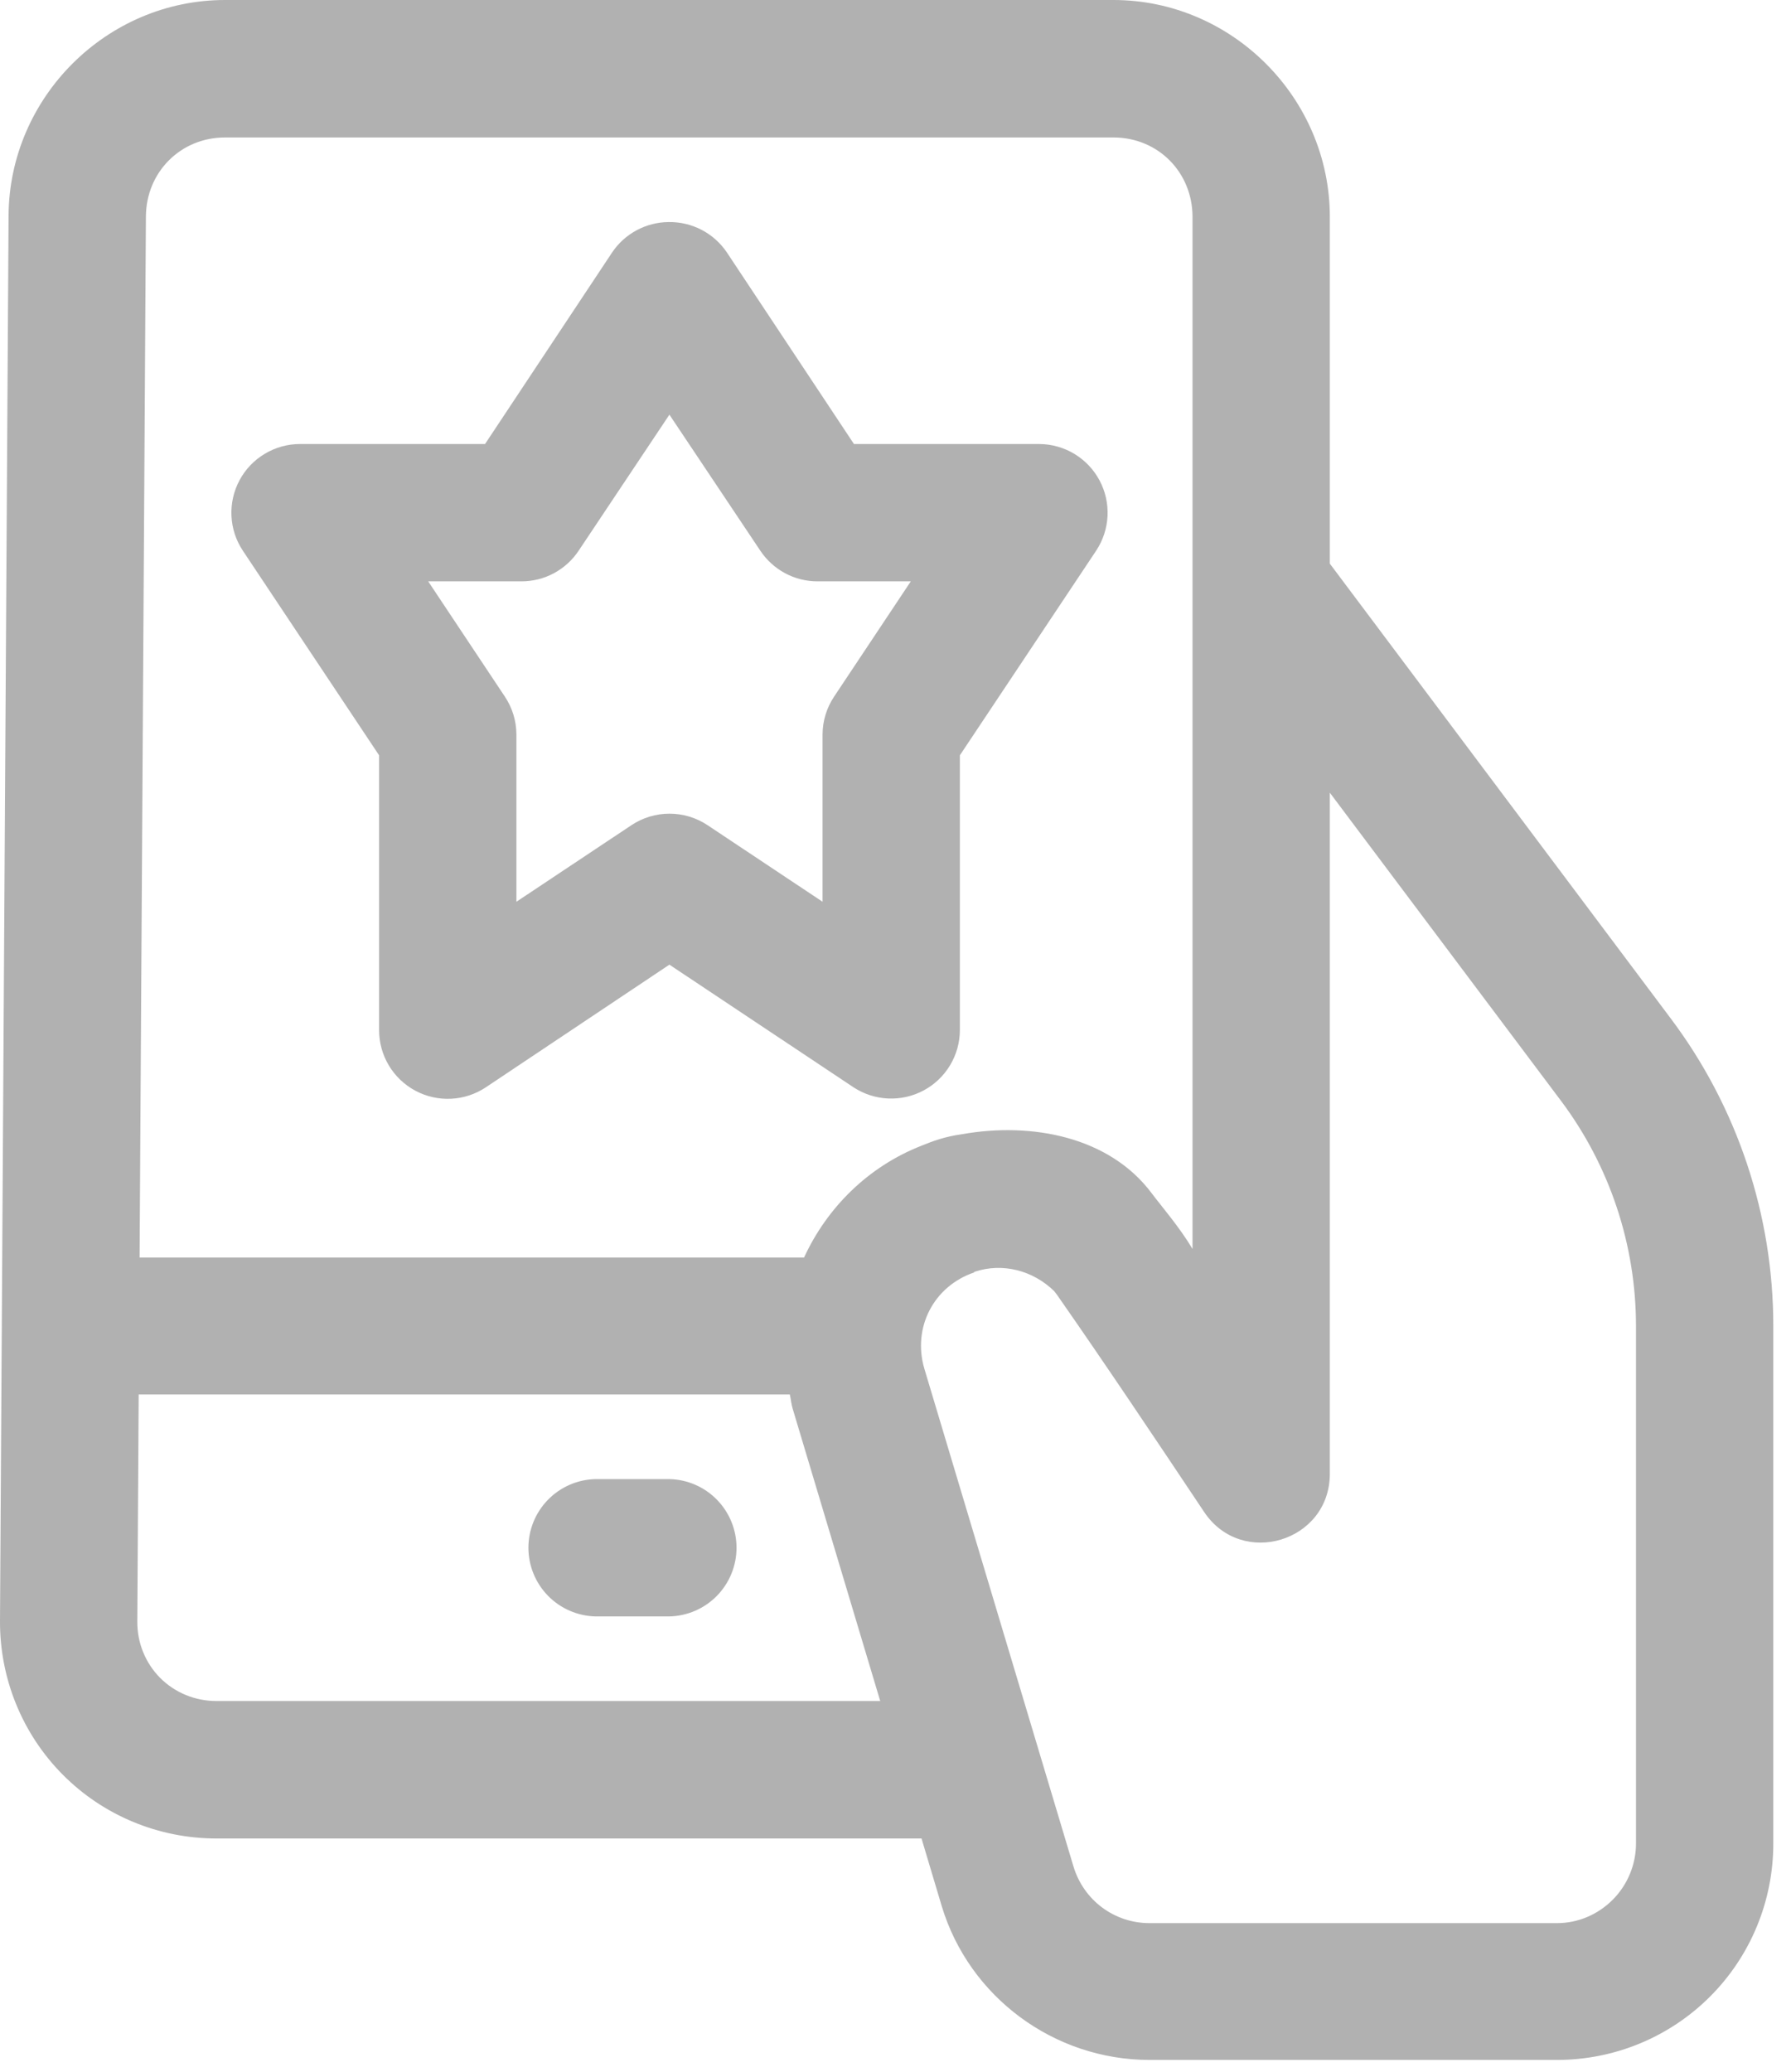 <svg width="51" height="59" viewBox="0 0 51 59" fill="none" xmlns="http://www.w3.org/2000/svg">
<path fill-rule="evenodd" clip-rule="evenodd" d="M6.408 0C3.04 0 0.265 2.768 0.244 6.136C0.189 15.278 0.058 36.953 0 46.143C-0.01 47.784 0.629 49.366 1.787 50.531C2.944 51.697 4.523 52.348 6.163 52.348H26.241C26.417 52.936 26.663 53.762 26.814 54.265C27.595 56.866 30.019 58.653 32.733 58.653H44.337C45.972 58.653 47.538 58.006 48.694 56.85C49.85 55.694 50.496 54.128 50.496 52.493V37.758C50.496 34.601 49.477 31.535 47.583 29.009L37.868 16.049V6.178C37.868 2.796 35.088 0 31.705 0H6.408ZM6.408 3.914H31.705C32.977 3.914 33.958 4.907 33.958 6.178V18.806V35.562C33.588 34.941 33.069 34.341 32.805 33.989C31.59 32.352 29.356 31.948 27.406 32.293C26.898 32.363 26.565 32.491 26.241 32.622C24.713 33.22 23.547 34.393 22.896 35.806H3.975C4.039 25.448 4.114 12.937 4.155 6.163C4.162 4.899 5.145 3.914 6.408 3.914ZM19.035 6.323C18.718 6.326 18.406 6.407 18.127 6.557C17.848 6.707 17.609 6.923 17.432 7.186L13.812 12.643H8.542C8.189 12.643 7.843 12.739 7.54 12.921C7.237 13.102 6.989 13.361 6.822 13.672C6.655 13.983 6.575 14.334 6.591 14.686C6.606 15.039 6.717 15.38 6.912 15.675L10.795 21.506V29.326C10.794 29.681 10.889 30.029 11.071 30.334C11.253 30.639 11.514 30.888 11.827 31.056C12.14 31.223 12.492 31.303 12.846 31.285C13.201 31.268 13.544 31.154 13.838 30.957L19.062 27.467L24.301 30.957C24.596 31.151 24.938 31.262 25.29 31.278C25.643 31.294 25.993 31.214 26.304 31.047C26.615 30.88 26.875 30.631 27.056 30.328C27.237 30.026 27.333 29.679 27.333 29.326V21.506L31.217 15.675C31.41 15.382 31.521 15.041 31.538 14.69C31.554 14.339 31.476 13.989 31.31 13.679C31.145 13.369 30.899 13.109 30.598 12.926C30.297 12.744 29.953 12.646 29.601 12.643H24.317L20.697 7.186C20.514 6.915 20.266 6.694 19.976 6.543C19.686 6.393 19.362 6.317 19.035 6.323ZM19.062 11.807L21.647 15.675C21.826 15.945 22.068 16.166 22.352 16.32C22.637 16.473 22.955 16.553 23.278 16.553H25.936L23.755 19.83C23.54 20.15 23.424 20.528 23.423 20.914V25.676L20.147 23.495C19.826 23.282 19.449 23.168 19.064 23.168C18.679 23.168 18.302 23.282 17.982 23.495L14.705 25.676V20.914C14.704 20.528 14.589 20.15 14.373 19.83L12.193 16.553H14.85C15.174 16.553 15.492 16.473 15.776 16.32C16.061 16.166 16.303 15.945 16.481 15.675L19.062 11.807ZM37.868 22.571L44.452 31.346C45.838 33.195 46.586 35.447 46.586 37.758V52.493C46.586 53.09 46.345 53.67 45.922 54.093C45.498 54.517 44.934 54.758 44.337 54.758H32.733C31.728 54.758 30.856 54.105 30.567 53.142C29.453 49.42 27.552 43.076 26.325 38.983C25.972 37.805 26.587 36.615 27.753 36.226H27.723C27.733 36.222 27.744 36.216 27.753 36.212C28.551 35.945 29.416 36.175 30.018 36.762C30.044 36.798 30.069 36.825 30.105 36.876C31.528 38.917 32.845 40.889 34.291 43.054C35.364 44.656 37.862 43.898 37.868 41.97L37.868 22.571ZM3.949 39.705H22.491C22.522 39.84 22.531 39.975 22.572 40.11C23.294 42.517 24.174 45.462 25.065 48.434H6.163C5.561 48.434 4.981 48.199 4.559 47.774C4.135 47.346 3.906 46.77 3.91 46.17C3.92 44.685 3.936 41.737 3.949 39.705ZM16.958 42.115C16.448 42.126 15.962 42.337 15.604 42.703C15.247 43.068 15.047 43.559 15.047 44.07C15.047 44.581 15.247 45.071 15.604 45.437C15.962 45.802 16.448 46.013 16.958 46.025H19.062C19.573 46.013 20.059 45.802 20.416 45.437C20.773 45.071 20.973 44.581 20.973 44.07C20.973 43.559 20.773 43.068 20.416 42.703C20.059 42.337 19.573 42.126 19.062 42.115H16.958Z" fill="#B1B1B1"/>
</svg>

